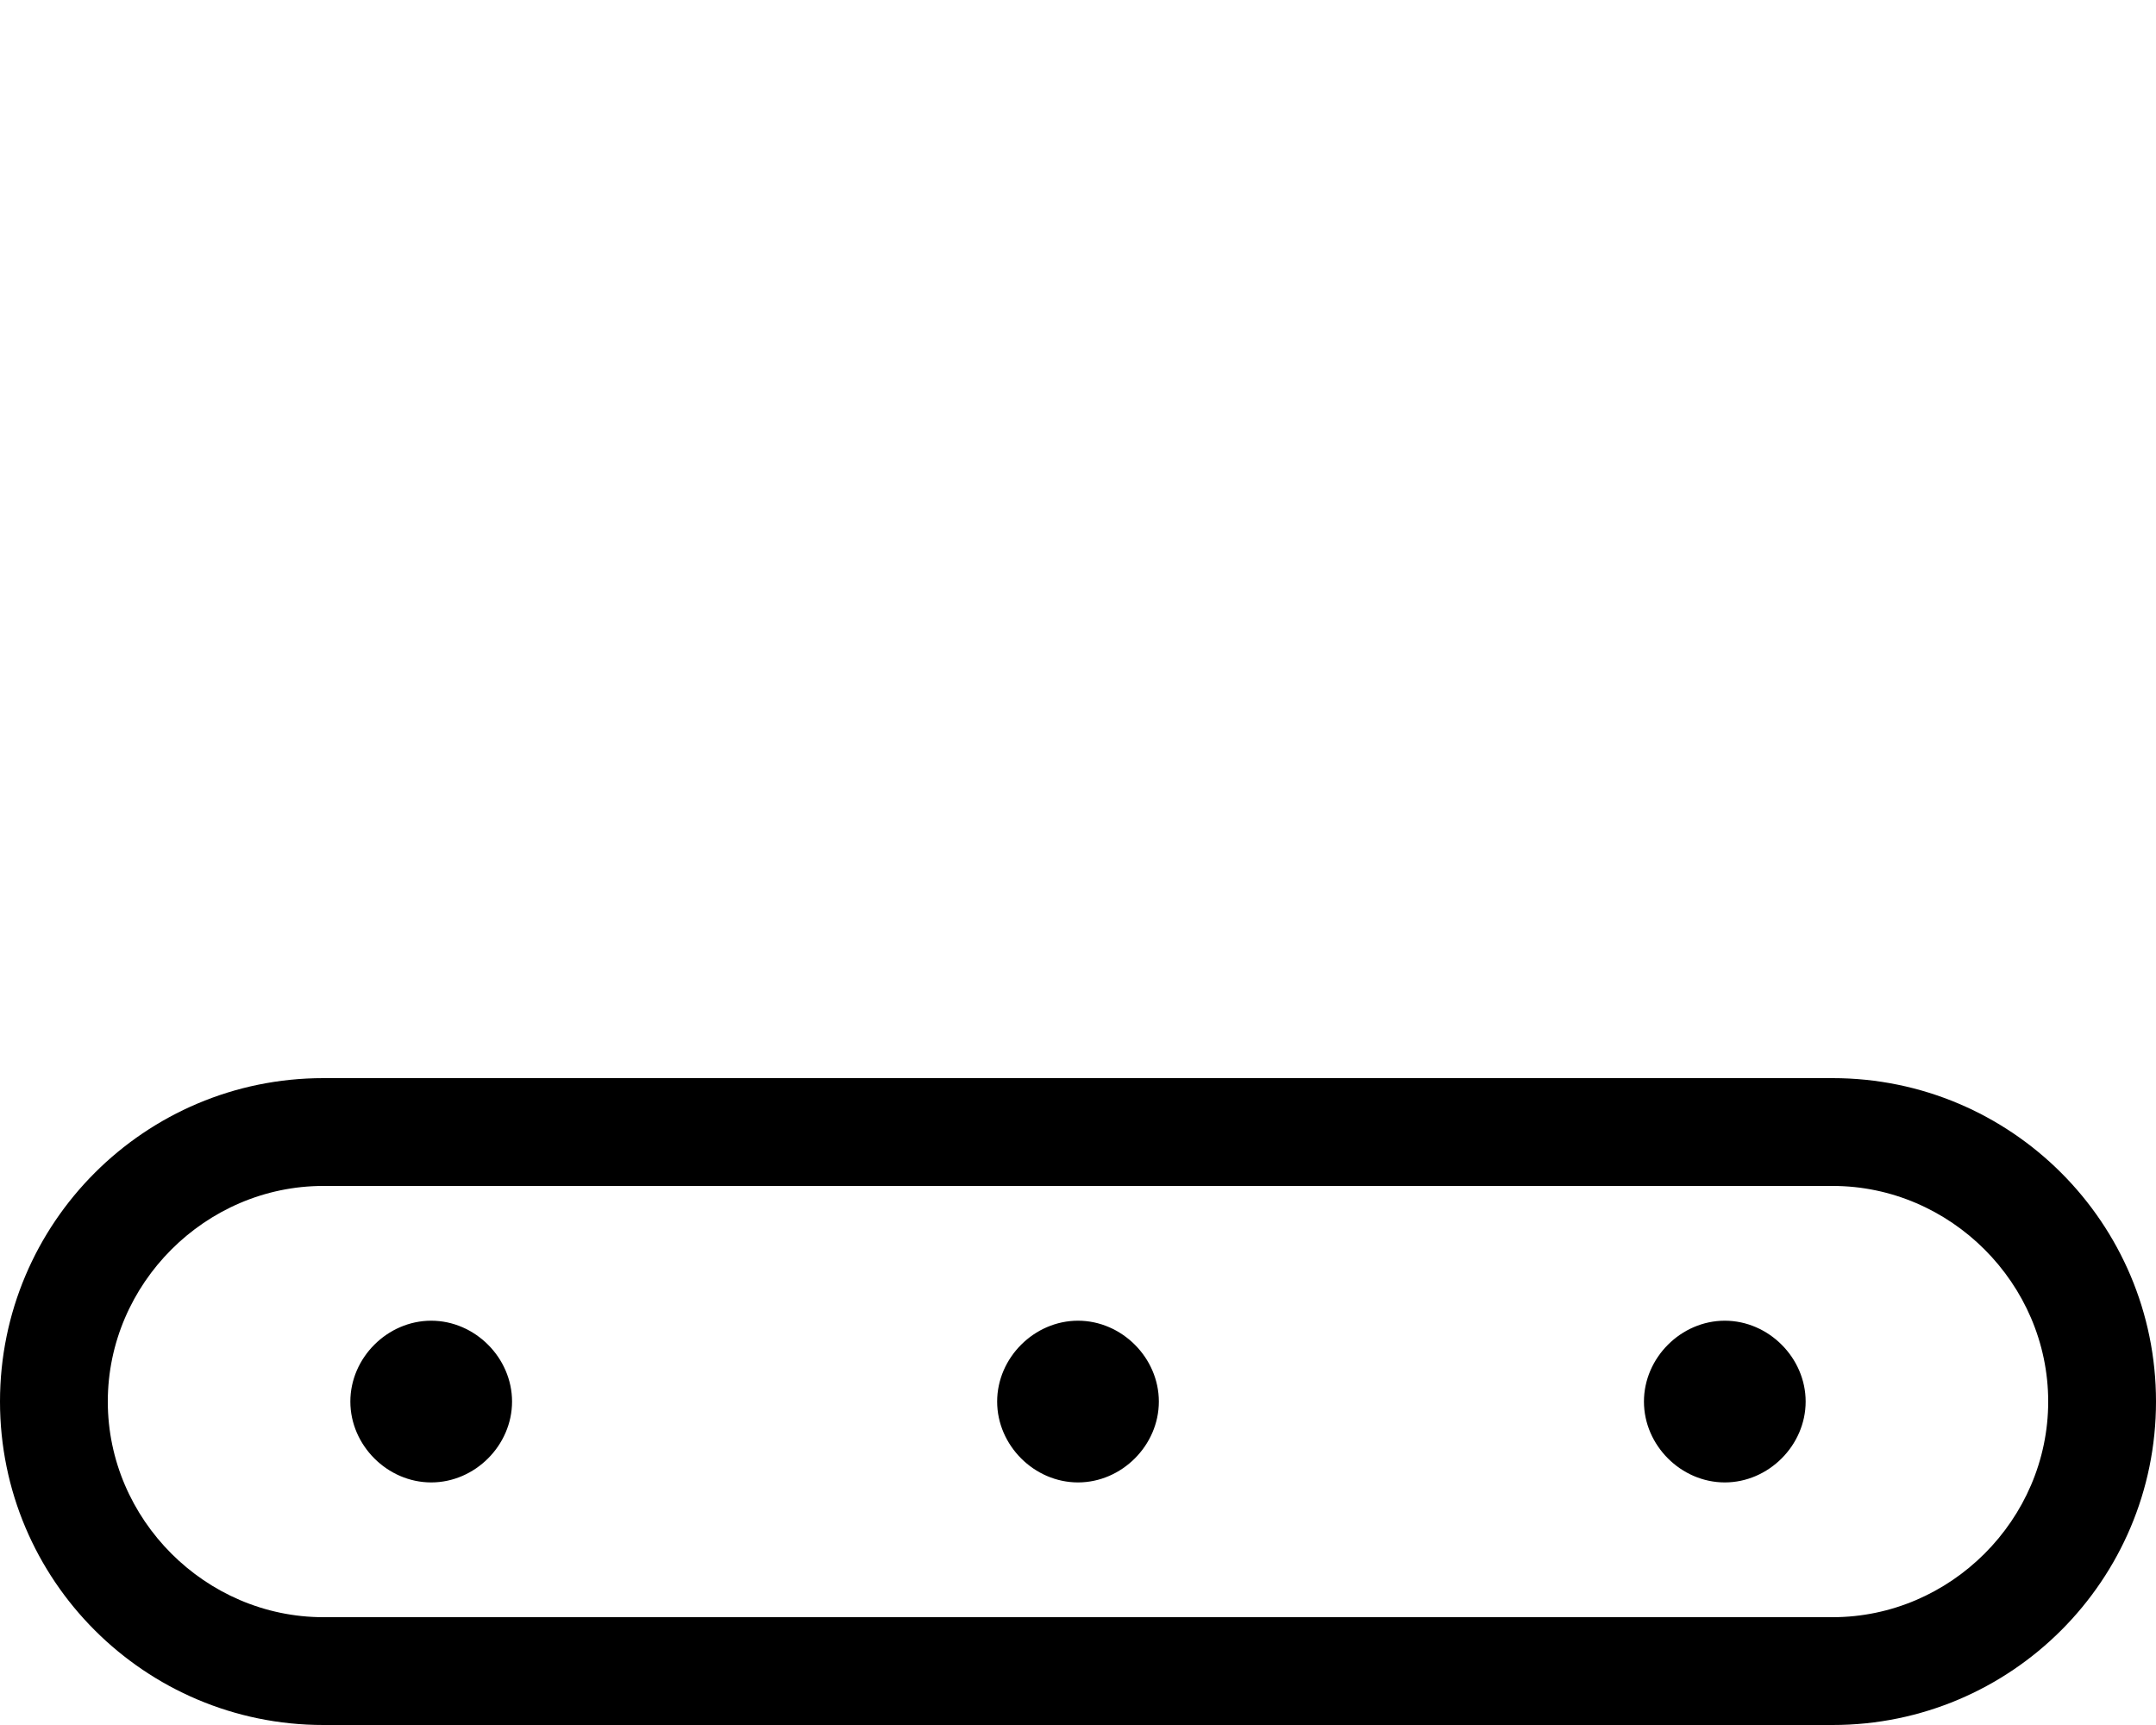 <svg xmlns="http://www.w3.org/2000/svg" viewBox="0 0 640 512"><!-- Font Awesome Pro 6.0.0-alpha1 by @fontawesome - https://fontawesome.com License - https://fontawesome.com/license (Commercial License) --><path d="M544 320H96C43 320 0 363 0 416S43 512 96 512H544C597 512 640 469 640 416S597 320 544 320ZM544 480H96C61 480 32 451 32 416S61 352 96 352H544C579 352 608 381 608 416S579 480 544 480ZM128 392C115 392 104 403 104 416C104 429 115 440 128 440S152 429 152 416C152 403 141 392 128 392ZM320 392C307 392 296 403 296 416C296 429 307 440 320 440S344 429 344 416C344 403 333 392 320 392ZM512 392C499 392 488 403 488 416C488 429 499 440 512 440S536 429 536 416C536 403 525 392 512 392Z"/></svg>